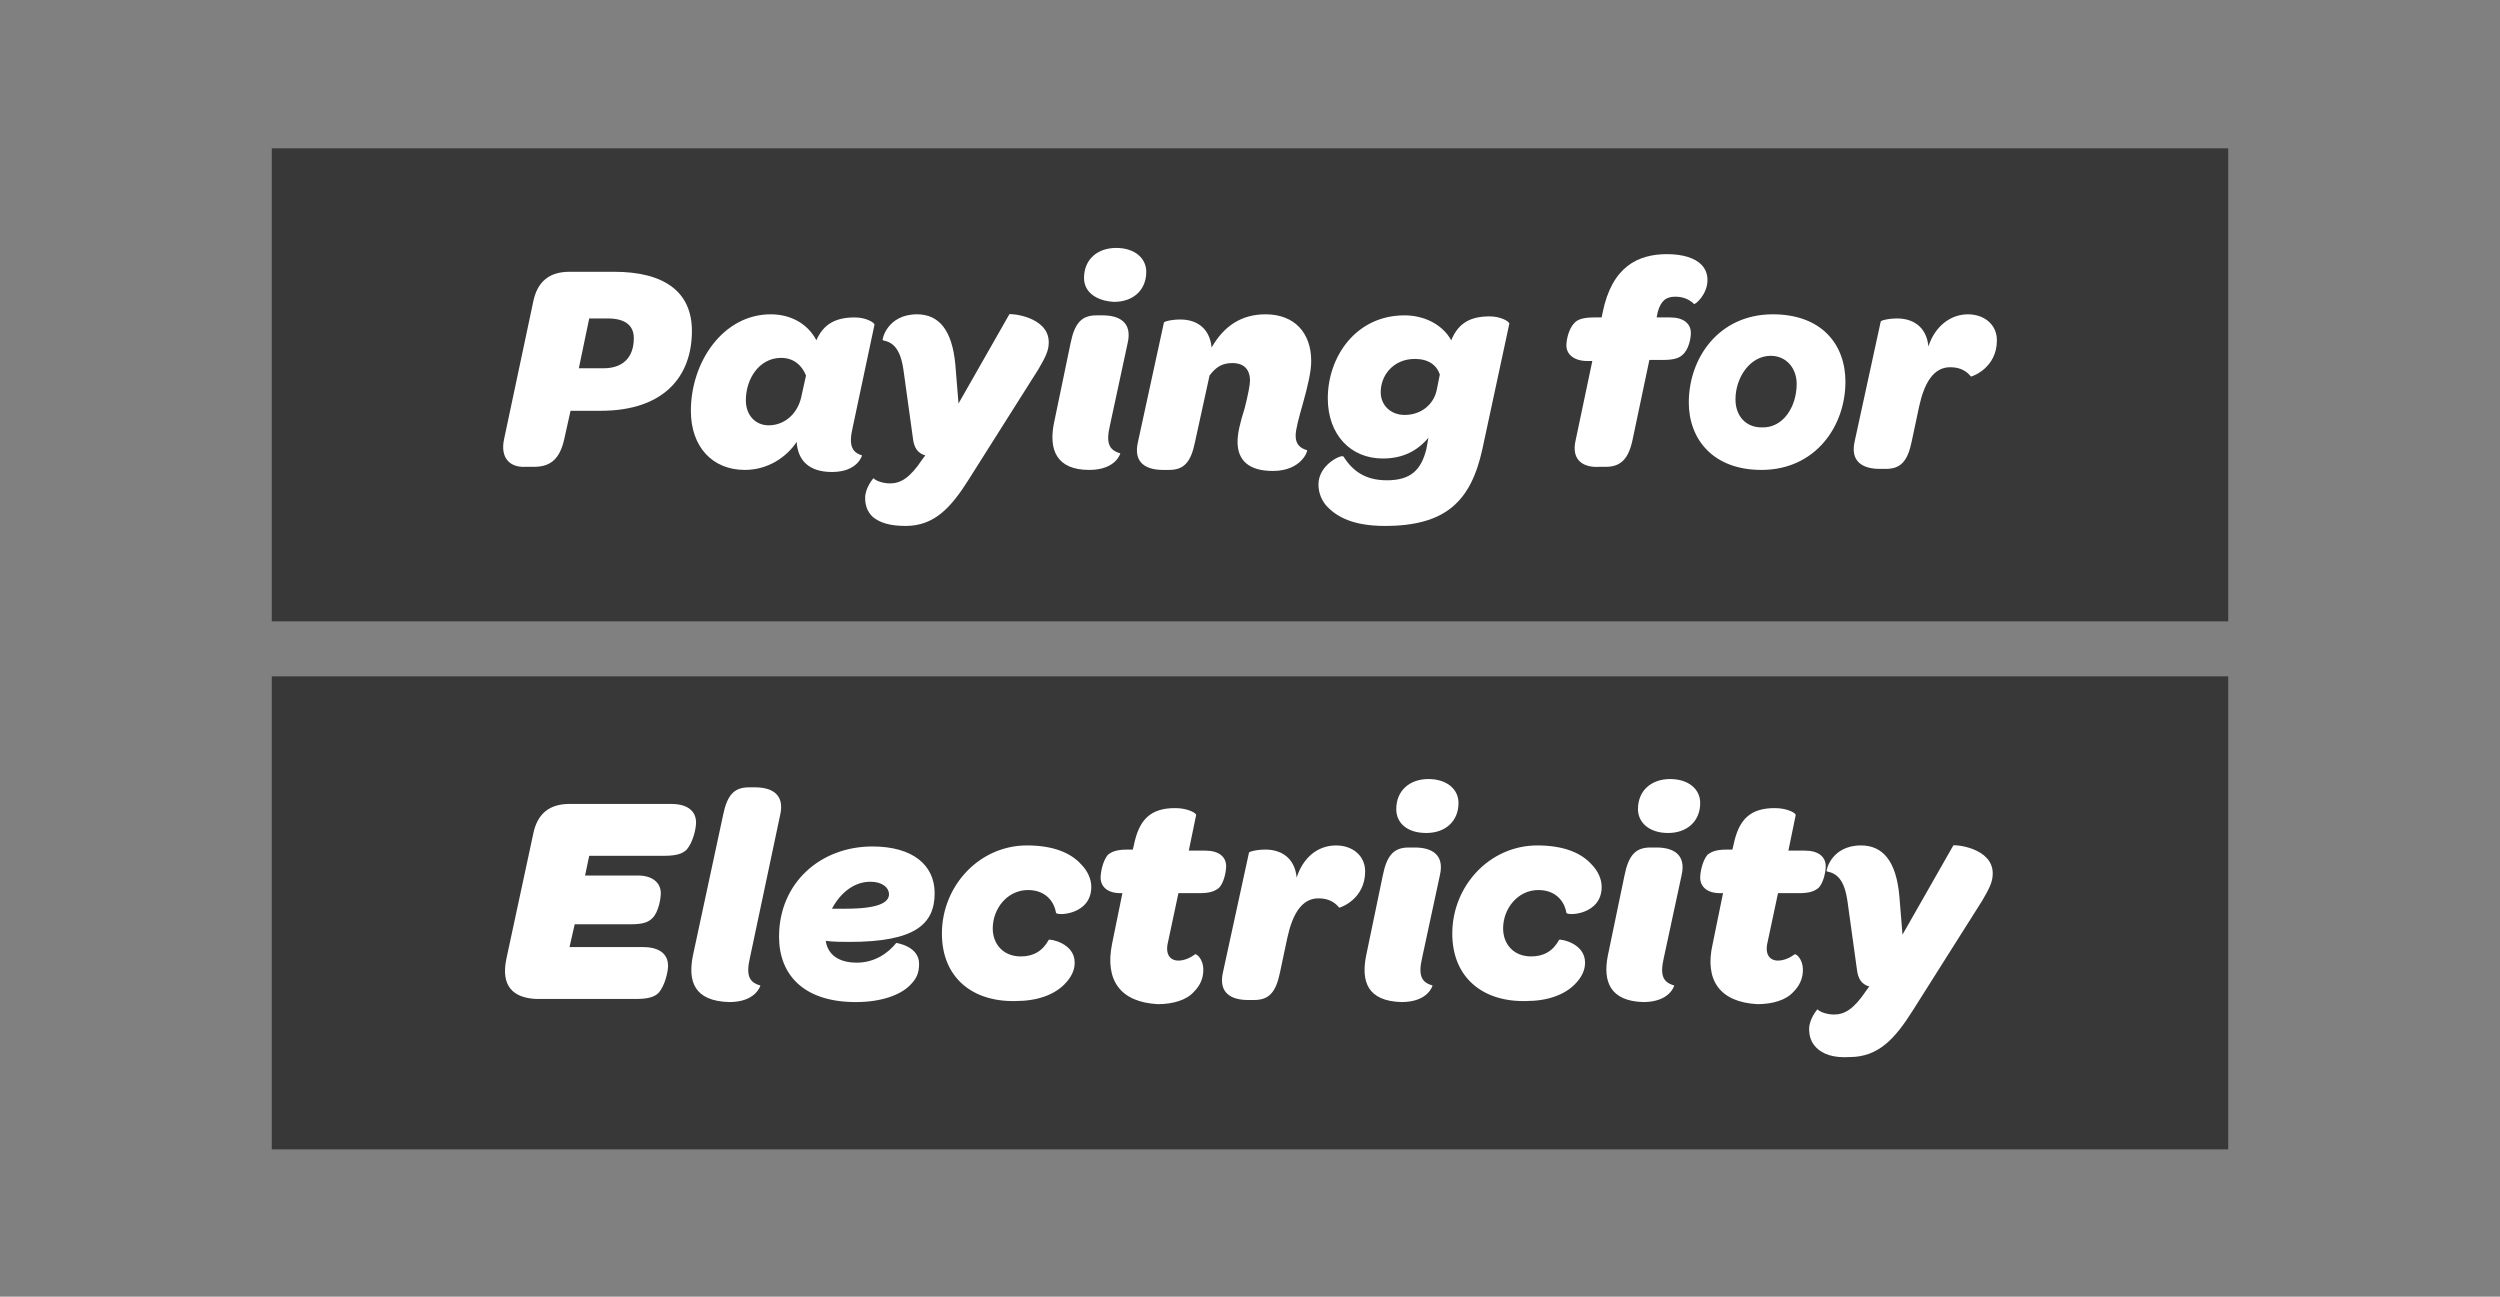 <svg xmlns="http://www.w3.org/2000/svg" xmlns:xlink="http://www.w3.org/1999/xlink" viewBox="0 0 241 125" enable-background="new 0 0 241 125"><rect x="0" y="0" width="241" height="125" fill="#808080" stroke="none"/><path fill="#383838" d="M26.2 14.3h188.6v45.6h-188.6z"/><path fill="#383838" d="M26.2 65.2h188.6v45.6h-188.6z"/><g fill="#fff"><path d="M48.6 42.3l2.8-13.2c.4-2 1.6-2.9 3.5-2.9h4.3c4.8 0 7.5 1.9 7.5 5.7 0 4.4-2.7 7.7-8.8 7.7h-2.9l-.6 2.7c-.4 1.8-1.2 2.7-2.9 2.7h-.8c-1.6.1-2.5-.9-2.1-2.7zm9.6-6.8c1.8 0 2.9-1 2.9-2.9 0-1.2-.8-1.9-2.5-1.9h-1.8l-1 4.8h2.4zM71.8 45.3c-3.1 0-5.2-2.2-5.2-5.7 0-4.7 3.1-9.3 7.7-9.3 1.8 0 3.5.8 4.4 2.5.7-1.6 1.9-2.2 3.7-2.2 1.1 0 1.9.5 1.9.7l-2.1 9.9c-.4 1.7-.1 2.4.9 2.7 0 0-.4 1.6-2.9 1.6-2.3 0-3.3-1.2-3.4-2.9-1 1.5-2.8 2.7-5 2.7zm3.5-10.8c-2.1 0-3.4 2-3.4 4.1 0 1.4.9 2.4 2.2 2.4 1.6 0 2.9-1.2 3.2-3l.4-1.8c-.4-1-1.2-1.7-2.4-1.7zM84.1 49.8c-.5-.5-.7-1.1-.7-1.8 0-1 .8-1.9.8-1.9.3.3 1 .5 1.6.5 1 0 1.9-.5 3.1-2.3l.3-.4c-.7-.2-1.1-.7-1.2-1.7l-.9-6.5c-.3-2.1-1-2.7-2-2.9-.1 0 .4-2.5 3.3-2.5 2.1 0 3.4 1.5 3.7 4.9l.3 3.7 4.9-8.6c.1-.1 3.8.2 3.8 2.7 0 .8-.3 1.4-1 2.6l-6.7 10.6c-1.7 2.7-3.3 4.5-6.1 4.5-1.5 0-2.5-.3-3.2-.9zM101.6 40.8l1.6-7.7c.4-2 1.1-2.7 2.5-2.7h.6c1.5 0 2.9.6 2.4 2.7l-1.7 7.9c-.4 1.7-.1 2.4 1 2.7 0 0-.4 1.6-3 1.6-3.2 0-3.9-2-3.4-4.5zm2.9-14c0-1.8 1.3-2.9 3.1-2.9s2.9 1 2.9 2.3c0 1.8-1.3 2.9-3.1 2.9-1.8-.1-2.9-1-2.9-2.3zM122 30.3c2.8 0 4.4 1.8 4.4 4.5 0 1-.3 2.3-.8 4.1-.4 1.4-.7 2.5-.7 3.1 0 .8.4 1.2 1.1 1.4.1 0-.5 2-3.3 2-2.4 0-3.4-1.1-3.4-2.8 0-.8.2-1.7.7-3.3.3-1.2.5-2.2.5-2.6 0-1.1-.6-1.7-1.7-1.7-1 0-1.6.4-2.2 1.2l-1.4 6.4c-.4 2-1.1 2.7-2.5 2.7h-.6c-1.5 0-2.9-.6-2.4-2.7l2.5-11.5c0-.1.7-.3 1.6-.3 1.4 0 2.8.7 3 2.7 1.2-2.1 2.9-3.2 5.2-3.2zM143.6 30.5c1.1 0 1.9.5 1.9.7l-2.6 12.1c-1.1 5-3.5 7.4-9.4 7.4-3.1 0-4.6-.9-5.5-1.8-.6-.6-.9-1.4-.9-2.2 0-1.9 2.2-2.9 2.4-2.7.9 1.4 2.1 2.3 4.2 2.3 2.3 0 3.3-1 3.8-3l.2-1.1c-1.1 1.3-2.5 2-4.4 2-3.1 0-5.3-2.3-5.3-5.8 0-4 2.7-8 7.4-8 1.8 0 3.6.8 4.5 2.4.7-1.7 1.9-2.3 3.7-2.3zm-7.2 4.1c-2.1 0-3.3 1.6-3.3 3.2 0 1.3 1 2.2 2.3 2.2 1.6 0 2.8-1 3.1-2.4l.3-1.5c-.3-.9-1.1-1.5-2.4-1.5zM151.9 42.4l1.6-7.6h-.5c-1.2 0-2-.6-2-1.5 0-.5.2-1.6.8-2.2.3-.3.8-.5 1.9-.5h.7l.1-.5c.9-4.4 3.4-5.6 6.2-5.6 1.6 0 2.7.4 3.3 1 .4.4.6.9.6 1.5 0 1.4-1.2 2.4-1.3 2.3-.4-.4-1-.7-1.8-.7-.9 0-1.4.4-1.7 1.5l-.1.5h1.3c1.3 0 2 .6 2 1.5 0 .5-.2 1.6-.8 2.1-.3.3-.8.5-1.9.5h-1.3l-1.6 7.6c-.4 2-1.2 2.7-2.6 2.7h-.6c-1.4.1-2.8-.5-2.3-2.6zM162.8 38.8c0-4.3 2.9-8.5 8.1-8.5 4.7 0 7 2.9 7 6.5 0 4.3-2.9 8.5-8.1 8.5-4.7 0-7-3-7-6.5zm10.4-1.8c0-1.5-1-2.7-2.5-2.7-2 0-3.4 2.1-3.4 4.2 0 1.6 1 2.7 2.5 2.7 2.1.1 3.4-2 3.4-4.2zM189.7 30.3c1.6 0 2.8 1 2.8 2.5 0 2.7-2.4 3.5-2.5 3.5-.4-.5-1-.9-2-.9-1.6 0-2.5 1.5-3 3.8l-.7 3.3c-.4 2-1.1 2.7-2.5 2.7h-.6c-1.5 0-2.9-.6-2.4-2.7l2.5-11.5c0-.1.7-.3 1.6-.3 1.4 0 2.8.7 3 2.7.6-1.9 2.1-3.1 3.8-3.1zM48.8 92.5l2.6-12.1c.4-2 1.6-2.9 3.5-2.9h9.8c1.6 0 2.4.7 2.4 1.8 0 .6-.3 1.9-.9 2.6-.4.4-1 .6-2.2.6h-7.2l-.4 1.9h5.1c1.4 0 2.2.7 2.2 1.7 0 .5-.2 1.8-.8 2.4-.4.4-.9.6-2.1.6h-5.4l-.5 2.2h7.1c1.6 0 2.4.7 2.4 1.8 0 .6-.3 1.9-.9 2.6-.4.4-1 .6-2.2.6h-9.6c-2.3-.1-3.4-1.3-2.9-3.8zM66.8 92.1l2.9-13.5c.4-2 1.1-2.7 2.5-2.7h.6c1.5 0 2.9.6 2.4 2.7l-2.9 13.7c-.4 1.7-.1 2.4 1 2.7 0 0-.4 1.6-3 1.6-3.4-.1-4-2-3.5-4.5zM82.6 92.8c1.7 0 3-.9 3.8-1.9 0 0 2.2.3 2.2 2 0 1-.3 1.5-.9 2.1-.9.9-2.7 1.6-5.2 1.6-5.1 0-7.4-2.7-7.4-6.3 0-5.2 4-8.7 9-8.7 3.9 0 6 1.8 6 4.5 0 3-1.9 4.7-8.2 4.7-.7 0-1.5 0-2.3-.1.2 1.3 1.2 2.1 3 2.1zm-1.1-5.2c3.2 0 4.2-.6 4.2-1.4 0-.6-.6-1.2-1.8-1.2-1.6 0-2.9 1.1-3.7 2.6h1.3zM90.8 90c0-4.6 3.6-8.5 8.2-8.5 2.5 0 4.2.7 5.2 1.8.7.7 1 1.5 1 2.2 0 2.7-3.3 2.8-3.4 2.5-.2-1.2-1.1-2.2-2.7-2.2-2 0-3.4 1.8-3.4 3.7 0 1.5 1 2.7 2.7 2.7 1.2 0 2.1-.5 2.7-1.6.1-.1 2.5.3 2.5 2.2 0 .7-.3 1.4-1 2.1-1 1-2.6 1.6-4.7 1.6-4.2.1-7.1-2.3-7.1-6.5zM107.2 91l1-4.9h-.2c-1.2 0-1.9-.6-1.9-1.5 0-.5.2-1.6.7-2.2.4-.3.8-.5 1.9-.5h.5l.1-.4c.5-2.5 1.6-3.6 4-3.6 1.2 0 2.1.5 2 .7l-.7 3.4h1.6c1.3 0 2 .6 2 1.5 0 .5-.2 1.6-.7 2.1-.4.3-.8.5-1.9.5h-2l-1 4.7c-.3 1.2.2 1.8 1 1.8.6 0 1.2-.3 1.6-.6.1-.1.8.4.8 1.5 0 .8-.3 1.5-.9 2.1-.7.8-2 1.2-3.5 1.2-3.6-.2-5.1-2.3-4.4-5.8zM128.8 81.5c1.6 0 2.8 1 2.8 2.5 0 2.7-2.4 3.5-2.5 3.5-.4-.5-1-.9-2-.9-1.6 0-2.5 1.5-3 3.8l-.7 3.3c-.4 2-1.1 2.7-2.5 2.7h-.6c-1.5 0-2.9-.6-2.4-2.7l2.5-11.5c0-.1.7-.3 1.6-.3 1.4 0 2.8.7 3 2.7.6-1.9 2-3.1 3.8-3.1zM131.7 92.1l1.6-7.7c.4-2 1.1-2.7 2.5-2.7h.6c1.5 0 2.9.6 2.4 2.7l-1.7 7.9c-.4 1.7-.1 2.4 1 2.7 0 0-.4 1.6-3 1.6-3.3-.1-3.9-2-3.4-4.5zm2.9-14.1c0-1.8 1.3-2.9 3.1-2.9s2.9 1 2.9 2.3c0 1.8-1.3 2.9-3.1 2.9-1.9 0-2.9-1-2.9-2.3zM140 90c0-4.6 3.6-8.5 8.2-8.5 2.5 0 4.2.7 5.2 1.8.7.7 1 1.5 1 2.2 0 2.7-3.3 2.8-3.4 2.5-.2-1.2-1.1-2.2-2.7-2.2-2 0-3.4 1.8-3.4 3.7 0 1.5 1 2.7 2.7 2.7 1.2 0 2.1-.5 2.7-1.6.1-.1 2.5.3 2.5 2.2 0 .7-.3 1.4-1 2.1-1 1-2.6 1.6-4.7 1.6-4.2.1-7.1-2.3-7.1-6.5zM155 92.1l1.6-7.7c.4-2 1.1-2.7 2.5-2.7h.6c1.5 0 2.9.6 2.4 2.7l-1.7 7.9c-.4 1.7-.1 2.4 1 2.7 0 0-.4 1.6-3 1.6-3.2-.1-3.9-2-3.4-4.5zm2.9-14.1c0-1.8 1.3-2.9 3.1-2.9s2.9 1 2.9 2.3c0 1.8-1.3 2.9-3.1 2.9s-2.9-1-2.9-2.3zM165.1 91l1-4.9h-.3c-1.2 0-1.9-.6-1.9-1.5 0-.5.2-1.6.7-2.2.4-.3.8-.5 1.9-.5h.5l.1-.4c.5-2.5 1.6-3.6 4-3.6 1.2 0 2.1.5 2 .7l-.7 3.4h1.6c1.3 0 2 .6 2 1.5 0 .5-.2 1.6-.7 2.1-.4.3-.8.5-1.9.5h-2l-1 4.7c-.3 1.2.2 1.8 1 1.8.6 0 1.2-.3 1.6-.6.1-.1.8.4.8 1.5 0 .8-.3 1.5-.9 2.1-.7.8-2 1.2-3.5 1.2-3.6-.2-5.1-2.3-4.3-5.8zM175.1 101c-.5-.5-.7-1.1-.7-1.8 0-1 .8-1.9.8-1.9.3.3 1 .5 1.6.5 1 0 1.9-.5 3.1-2.3l.3-.4c-.7-.2-1.1-.7-1.2-1.7l-.9-6.5c-.3-2.1-1-2.7-2-2.9-.1 0 .4-2.5 3.3-2.5 2.1 0 3.4 1.5 3.7 4.9l.3 3.7 4.9-8.6c.1-.1 3.8.2 3.8 2.7 0 .8-.3 1.4-1 2.6l-6.7 10.6c-1.7 2.7-3.3 4.5-6.1 4.5-1.6.1-2.6-.3-3.2-.9z"/></g></svg>